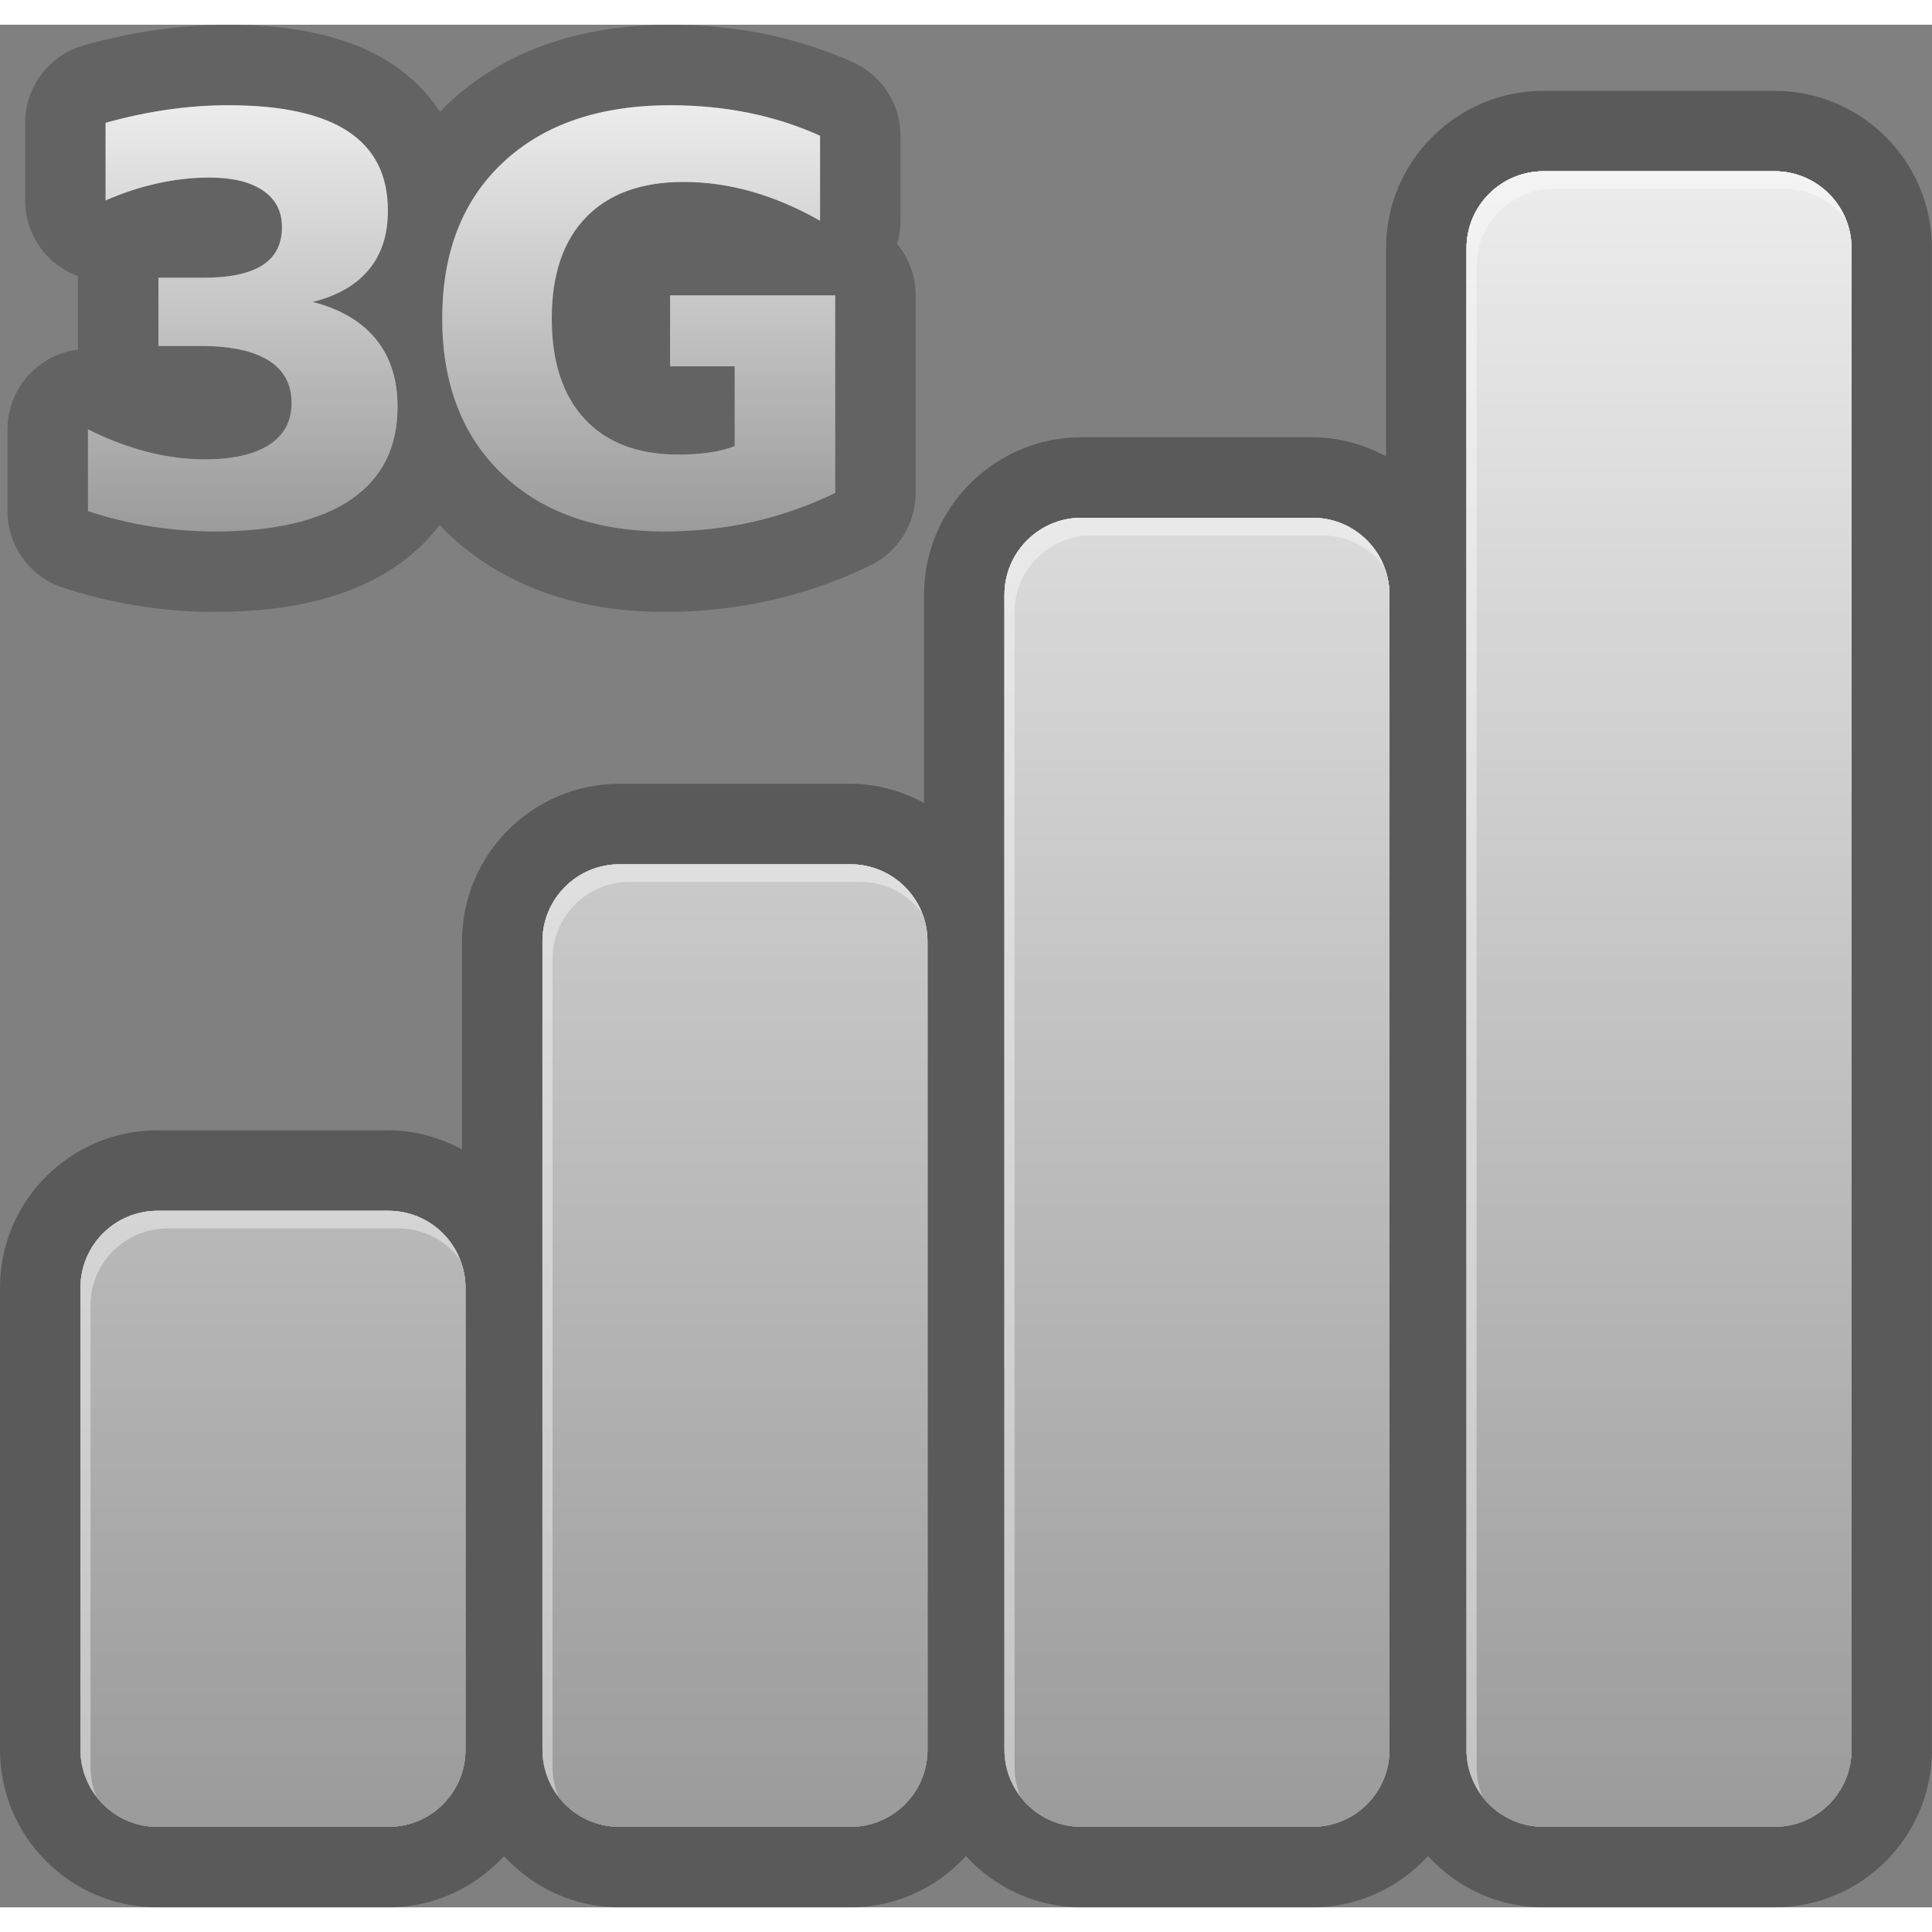 <?xml version="1.0" encoding="UTF-8" standalone="no"?>
<!-- Generator: Adobe Illustrator 13.0.0, SVG Export Plug-In . SVG Version: 6.00 Build 14576)  -->
<svg id="svg2" xmlns:rdf="http://www.w3.org/1999/02/22-rdf-syntax-ns#" xmlns="http://www.w3.org/2000/svg" enable-background="new 0 0 47.998 46.771" xml:space="preserve" height="48" width="47.998" version="1.0" y="0px" x="0px" xmlns:cc="http://creativecommons.org/ns#" xmlns:dc="http://purl.org/dc/elements/1.1/" viewBox="0 0 47.998 46.771"><rect x="0" y="0" width="47.998" height="46.771" fill="#808080" stroke="none"/>
<g id="Layer_2" style="opacity:.3">
	<g id="g238">
		<g id="g240">
			<path id="path242" d="m44.087 1.642h-5.74c-2.158 0-3.912 1.753-3.912 3.912v5.169c-0.548-0.292-1.164-0.474-1.827-0.474h-5.739c-2.157 0-3.913 1.756-3.913 3.914v5.169c-0.547-0.292-1.163-0.474-1.826-0.474h-5.74c-2.158 0-3.912 1.756-3.912 3.914v5.169c-0.548-0.292-1.164-0.474-1.828-0.474h-5.738c-2.159 0-3.912 1.753-3.912 3.911v11.479c0 2.158 1.753 3.914 3.912 3.914h5.739c1.138 0 2.154-0.496 2.87-1.273 0.715 0.777 1.731 1.273 2.869 1.273h5.739c1.138 0 2.154-0.496 2.869-1.273 0.716 0.777 1.732 1.273 2.87 1.273h5.739c1.138 0 2.154-0.496 2.869-1.273 0.716 0.777 1.731 1.273 2.87 1.273h5.74c2.157 0 3.911-1.754 3.911-3.912v-37.305c0.001-2.158-1.753-3.912-3.91-3.912zm-32.523 41.216c0 1.057-0.857 1.913-1.913 1.913h-5.739c-1.057 0-1.913-0.856-1.913-1.913v-11.479c0-1.057 0.856-1.913 1.913-1.913h5.739c1.056 0 1.913 0.856 1.913 1.913v11.479zm11.478 0c0 1.057-0.856 1.913-1.913 1.913h-5.739c-1.056 0-1.913-0.856-1.913-1.913v-20.087c0-1.057 0.857-1.913 1.913-1.913h5.739c1.057 0 1.913 0.856 1.913 1.913v20.087zm11.479 0c0 1.057-0.856 1.913-1.913 1.913h-5.739c-1.056 0-1.913-0.856-1.913-1.913v-28.696c0-1.057 0.857-1.913 1.913-1.913h5.739c1.057 0 1.913 0.856 1.913 1.913v28.696zm11.478 0c0 1.057-0.856 1.913-1.913 1.913h-5.739c-1.057 0-1.913-0.856-1.913-1.913v-37.305c0-1.056 0.856-1.913 1.913-1.913h5.739c1.057 0 1.913 0.857 1.913 1.913v37.305z"/>
		</g>
	</g>
</g>
<g id="Layer_1">
	<g id="g245">
		<g id="g247">
			<g id="g249">
				<linearGradient id="SVGID_1_" y2="3.641" gradientUnits="userSpaceOnUse" x2="24" y1="44.771" x1="24">
					<stop id="stop252" style="stop-color:#9B9B9B" offset="0"/>
					<stop id="stop254" style="stop-color:#ECECEC" offset="1"/>
				</linearGradient>
				<path id="path256" style="fill:url(#SVGID_1_)" d="m9.651 29.466h-5.739c-1.057 0-1.913 0.856-1.913 1.913v11.479c0 1.057 0.856 1.913 1.913 1.913h5.739c1.056 0 1.913-0.856 1.913-1.913v-11.479c0-1.056-0.856-1.913-1.913-1.913zm11.478-8.608h-5.739c-1.056 0-1.913 0.856-1.913 1.913v20.087c0 1.057 0.857 1.913 1.913 1.913h5.739c1.057 0 1.913-0.856 1.913-1.913v-20.087c0-1.057-0.856-1.913-1.913-1.913zm11.478-8.609h-5.739c-1.056 0-1.913 0.856-1.913 1.913v28.696c0 1.057 0.857 1.913 1.913 1.913h5.739c1.057 0 1.913-0.856 1.913-1.913v-28.696c0.001-1.057-0.856-1.913-1.913-1.913zm11.479-8.609h-5.739c-1.057 0-1.913 0.857-1.913 1.913v37.305c0 1.057 0.856 1.913 1.913 1.913h5.739c1.057 0 1.913-0.856 1.913-1.913v-37.305c0-1.056-0.856-1.913-1.913-1.913z"/>
				<path id="path263" style="fill:url(#SVGID_1_)" d="m9.651 29.466h-5.739c-1.057 0-1.913 0.856-1.913 1.913v11.479c0 1.057 0.856 1.913 1.913 1.913h5.739c1.056 0 1.913-0.856 1.913-1.913v-11.479c0-1.056-0.856-1.913-1.913-1.913zm11.478-8.608h-5.739c-1.056 0-1.913 0.856-1.913 1.913v20.087c0 1.057 0.857 1.913 1.913 1.913h5.739c1.057 0 1.913-0.856 1.913-1.913v-20.087c0-1.057-0.856-1.913-1.913-1.913zm11.478-8.609h-5.739c-1.056 0-1.913 0.856-1.913 1.913v28.696c0 1.057 0.857 1.913 1.913 1.913h5.739c1.057 0 1.913-0.856 1.913-1.913v-28.696c0.001-1.057-0.856-1.913-1.913-1.913zm11.479-8.609h-5.739c-1.057 0-1.913 0.857-1.913 1.913v37.305c0 1.057 0.856 1.913 1.913 1.913h5.739c1.057 0 1.913-0.856 1.913-1.913v-37.305c0-1.056-0.856-1.913-1.913-1.913z"/>
			</g>
		</g>
	</g>
	<g id="g265">
		<g id="g267">
			<g id="g269">
				<path id="path276" style="fill:url(#SVGID_1_)" d="m9.651 29.466h-5.739c-1.057 0-1.913 0.856-1.913 1.913v11.479c0 1.057 0.856 1.913 1.913 1.913h5.739c1.056 0 1.913-0.856 1.913-1.913v-11.479c0-1.056-0.856-1.913-1.913-1.913zm11.478-8.608h-5.739c-1.056 0-1.913 0.856-1.913 1.913v20.087c0 1.057 0.857 1.913 1.913 1.913h5.739c1.057 0 1.913-0.856 1.913-1.913v-20.087c0-1.057-0.856-1.913-1.913-1.913zm11.478-8.609h-5.739c-1.056 0-1.913 0.856-1.913 1.913v28.696c0 1.057 0.857 1.913 1.913 1.913h5.739c1.057 0 1.913-0.856 1.913-1.913v-28.696c0.001-1.057-0.856-1.913-1.913-1.913zm11.479-8.609h-5.739c-1.057 0-1.913 0.857-1.913 1.913v37.305c0 1.057 0.856 1.913 1.913 1.913h5.739c1.057 0 1.913-0.856 1.913-1.913v-37.305c0-1.056-0.856-1.913-1.913-1.913z"/>
				<path id="path283" style="fill:url(#SVGID_1_)" d="m9.651 29.466h-5.739c-1.057 0-1.913 0.856-1.913 1.913v11.479c0 1.057 0.856 1.913 1.913 1.913h5.739c1.056 0 1.913-0.856 1.913-1.913v-11.479c0-1.056-0.856-1.913-1.913-1.913zm11.478-8.608h-5.739c-1.056 0-1.913 0.856-1.913 1.913v20.087c0 1.057 0.857 1.913 1.913 1.913h5.739c1.057 0 1.913-0.856 1.913-1.913v-20.087c0-1.057-0.856-1.913-1.913-1.913zm11.478-8.609h-5.739c-1.056 0-1.913 0.856-1.913 1.913v28.696c0 1.057 0.857 1.913 1.913 1.913h5.739c1.057 0 1.913-0.856 1.913-1.913v-28.696c0.001-1.057-0.856-1.913-1.913-1.913zm11.479-8.609h-5.739c-1.057 0-1.913 0.857-1.913 1.913v37.305c0 1.057 0.856 1.913 1.913 1.913h5.739c1.057 0 1.913-0.856 1.913-1.913v-37.305c0-1.056-0.856-1.913-1.913-1.913z"/>
			</g>
		</g>
	</g>
</g>
<g id="Layer_4" style="opacity:.4">
	<g id="g286">
		<g id="g288">
			<path id="path290" style="fill:#fff" d="m21.129 20.858h-5.739c-1.056 0-1.913 0.856-1.913 1.913v20.087c0 0.432 0.148 0.825 0.389 1.145-0.087-0.219-0.139-0.457-0.139-0.707v-20.088c0-1.057 0.857-1.913 1.913-1.913h5.739c0.625 0 1.175 0.304 1.524 0.769-0.281-0.706-0.967-1.206-1.774-1.206zm22.957-17.218h-5.739c-1.057 0-1.913 0.857-1.913 1.913v37.305c0 0.432 0.147 0.825 0.389 1.145-0.087-0.219-0.139-0.457-0.139-0.707v-37.305c0-1.056 0.856-1.913 1.913-1.913h5.739c0.625 0 1.175 0.305 1.524 0.769-0.281-0.706-0.967-1.207-1.774-1.207zm-34.435 25.826h-5.739c-1.057 0-1.913 0.856-1.913 1.913v11.479c0 0.432 0.148 0.825 0.389 1.145-0.087-0.219-0.139-0.457-0.139-0.707v-11.479c0-1.057 0.856-1.913 1.913-1.913h5.739c0.625 0 1.175 0.305 1.524 0.769-0.281-0.707-0.968-1.207-1.774-1.207zm22.956-17.217h-5.739c-1.056 0-1.913 0.856-1.913 1.913v28.696c0 0.431 0.148 0.824 0.389 1.145-0.087-0.219-0.139-0.457-0.139-0.707v-28.696c0-1.057 0.857-1.913 1.913-1.913h5.739c0.625 0 1.175 0.304 1.524 0.768-0.28-0.706-0.967-1.206-1.774-1.206z"/>
		</g>
	</g>
</g>
<g id="Layer_5">
	<g id="Layer_8">
		<g id="g294" style="opacity:.3">
			<g id="g296">
				<path id="path298" style="fill:#231f20" d="m22.288 5.447c0.056-0.185 0.084-0.378 0.084-0.576v-2.113c0-0.784-0.457-1.495-1.17-1.82-0.687-0.312-1.423-0.549-2.187-0.706-0.751-0.154-1.543-0.232-2.353-0.232-2.275 0-4.132 0.656-5.521 1.952-0.074 0.068-0.137 0.144-0.207 0.214-0.304-0.461-0.699-0.864-1.185-1.186-1.005-0.659-2.339-0.98-4.078-0.98-0.577 0-1.177 0.043-1.783 0.128-0.59 0.084-1.196 0.214-1.806 0.384-0.862 0.243-1.457 1.03-1.457 1.926v1.928c0 0.674 0.339 1.305 0.904 1.675 0.129 0.084 0.265 0.152 0.407 0.203v1.739c0 0.029 0 0.058 0.002 0.088-0.282 0.034-0.555 0.129-0.804 0.283-0.59 0.363-0.947 1.007-0.947 1.699v2.03c0 0.865 0.555 1.632 1.376 1.901 0.606 0.199 1.233 0.351 1.868 0.452 0.633 0.101 1.27 0.152 1.893 0.152 1.913 0 3.391-0.372 4.515-1.136 0.431-0.293 0.789-0.639 1.086-1.025 0.058 0.06 0.11 0.124 0.171 0.182 1.374 1.312 3.198 1.979 5.422 1.979 0.893 0 1.775-0.097 2.628-0.288 0.856-0.193 1.689-0.485 2.477-0.868 0.689-0.335 1.125-1.035 1.125-1.8v-4.908c0-0.485-0.172-0.932-0.46-1.277zm-13.574 6.352c-0.775 0.526-1.905 0.79-3.391 0.79-0.524 0-1.049-0.042-1.576-0.126s-1.047-0.211-1.562-0.379v-2.03c0.492 0.246 0.981 0.432 1.466 0.557s0.963 0.188 1.432 0.188c0.697 0 1.231-0.121 1.603-0.362s0.557-0.588 0.557-1.039c0-0.465-0.19-0.817-0.571-1.056s-0.941-0.361-1.684-0.361h-1.052v-1.695h1.107c0.661 0 1.153-0.104 1.477-0.311s0.485-0.523 0.485-0.947c0-0.392-0.157-0.695-0.472-0.909s-0.759-0.322-1.333-0.322c-0.424 0-0.852 0.048-1.285 0.144s-0.864 0.237-1.292 0.424v-1.928c0.52-0.146 1.035-0.255 1.545-0.328s1.012-0.109 1.504-0.109c1.326 0 2.318 0.217 2.977 0.652s0.988 1.09 0.988 1.965c0 0.597-0.157 1.086-0.472 1.466s-0.779 0.649-1.394 0.804c0.688 0.178 1.211 0.486 1.569 0.926s0.537 0.999 0.537 1.678c-0.001 1.012-0.388 1.781-1.163 2.308zm12.035-0.168c-0.656 0.319-1.337 0.558-2.044 0.718s-1.436 0.239-2.188 0.239c-1.7 0-3.046-0.475-4.04-1.425s-1.49-2.239-1.49-3.866c0-1.645 0.506-2.939 1.518-3.883s2.397-1.414 4.156-1.414c0.679 0 1.33 0.064 1.952 0.191s1.209 0.317 1.76 0.567v2.112c-0.57-0.324-1.136-0.565-1.699-0.725s-1.127-0.239-1.692-0.239c-1.048 0-1.856 0.293-2.423 0.878s-0.851 1.423-0.851 2.512c0 1.08 0.273 1.914 0.82 2.502s1.324 0.882 2.331 0.882c0.273 0 0.527-0.017 0.762-0.051s0.445-0.088 0.632-0.161v-1.981h-1.606v-1.764h4.102v4.908z"/>
			</g>
		</g>
	</g>
</g>
<g id="Layer_7">
	<g id="g301">
		<g id="g303">
			<linearGradient id="SVGID_5_" y2="2" gradientUnits="userSpaceOnUse" x2="6.031" y1="12.588" x1="6.031">
				<stop id="stop306" style="stop-color:#9B9B9B" offset="0"/>
				<stop id="stop308" style="stop-color:#ECECEC" offset="1"/>
			</linearGradient>
			<path id="path310" style="fill:url(#SVGID_5_)" d="m7.771 6.887c0.688 0.178 1.211 0.486 1.569 0.926s0.537 0.999 0.537 1.678c0 1.012-0.387 1.781-1.162 2.307s-1.905 0.79-3.391 0.79c-0.524 0-1.049-0.042-1.576-0.126s-1.047-0.211-1.562-0.379v-2.03c0.492 0.246 0.981 0.432 1.466 0.557s0.963 0.188 1.432 0.188c0.697 0 1.231-0.121 1.603-0.362s0.557-0.588 0.557-1.039c0-0.465-0.19-0.817-0.571-1.056s-0.942-0.36-1.685-0.36h-1.052v-1.695h1.107c0.661 0 1.153-0.104 1.477-0.311s0.485-0.523 0.485-0.947c0-0.392-0.157-0.695-0.472-0.909s-0.759-0.322-1.333-0.322c-0.424 0-0.852 0.048-1.285 0.144s-0.864 0.237-1.292 0.424v-1.928c0.52-0.146 1.035-0.255 1.545-0.328s1.012-0.109 1.504-0.109c1.326 0 2.318 0.217 2.977 0.652s0.988 1.09 0.988 1.965c0 0.597-0.157 1.086-0.472 1.466s-0.779 0.649-1.394 0.804z"/>
		</g>
		<g id="g312">
			<linearGradient id="SVGID_6_" y2="2" gradientUnits="userSpaceOnUse" x2="15.868" y1="12.588" x1="15.868">
				<stop id="stop315" style="stop-color:#9B9B9B" offset="0"/>
				<stop id="stop317" style="stop-color:#ECECEC" offset="1"/>
			</linearGradient>
			<path id="path319" style="fill:url(#SVGID_6_)" d="m20.749 11.631c-0.656 0.319-1.337 0.558-2.044 0.718s-1.436 0.239-2.188 0.239c-1.7 0-3.046-0.475-4.04-1.425s-1.49-2.239-1.49-3.866c0-1.645 0.506-2.939 1.518-3.883s2.397-1.414 4.156-1.414c0.679 0 1.33 0.064 1.952 0.191s1.209 0.317 1.76 0.567v2.112c-0.57-0.324-1.136-0.565-1.699-0.725s-1.127-0.239-1.692-0.239c-1.048 0-1.856 0.293-2.423 0.878s-0.851 1.423-0.851 2.512c0 1.08 0.273 1.914 0.82 2.502s1.324 0.882 2.331 0.882c0.273 0 0.527-0.017 0.762-0.051s0.445-0.088 0.632-0.161v-1.981h-1.606v-1.764h4.102v4.908z"/>
		</g>
	</g>
</g>
</svg>
